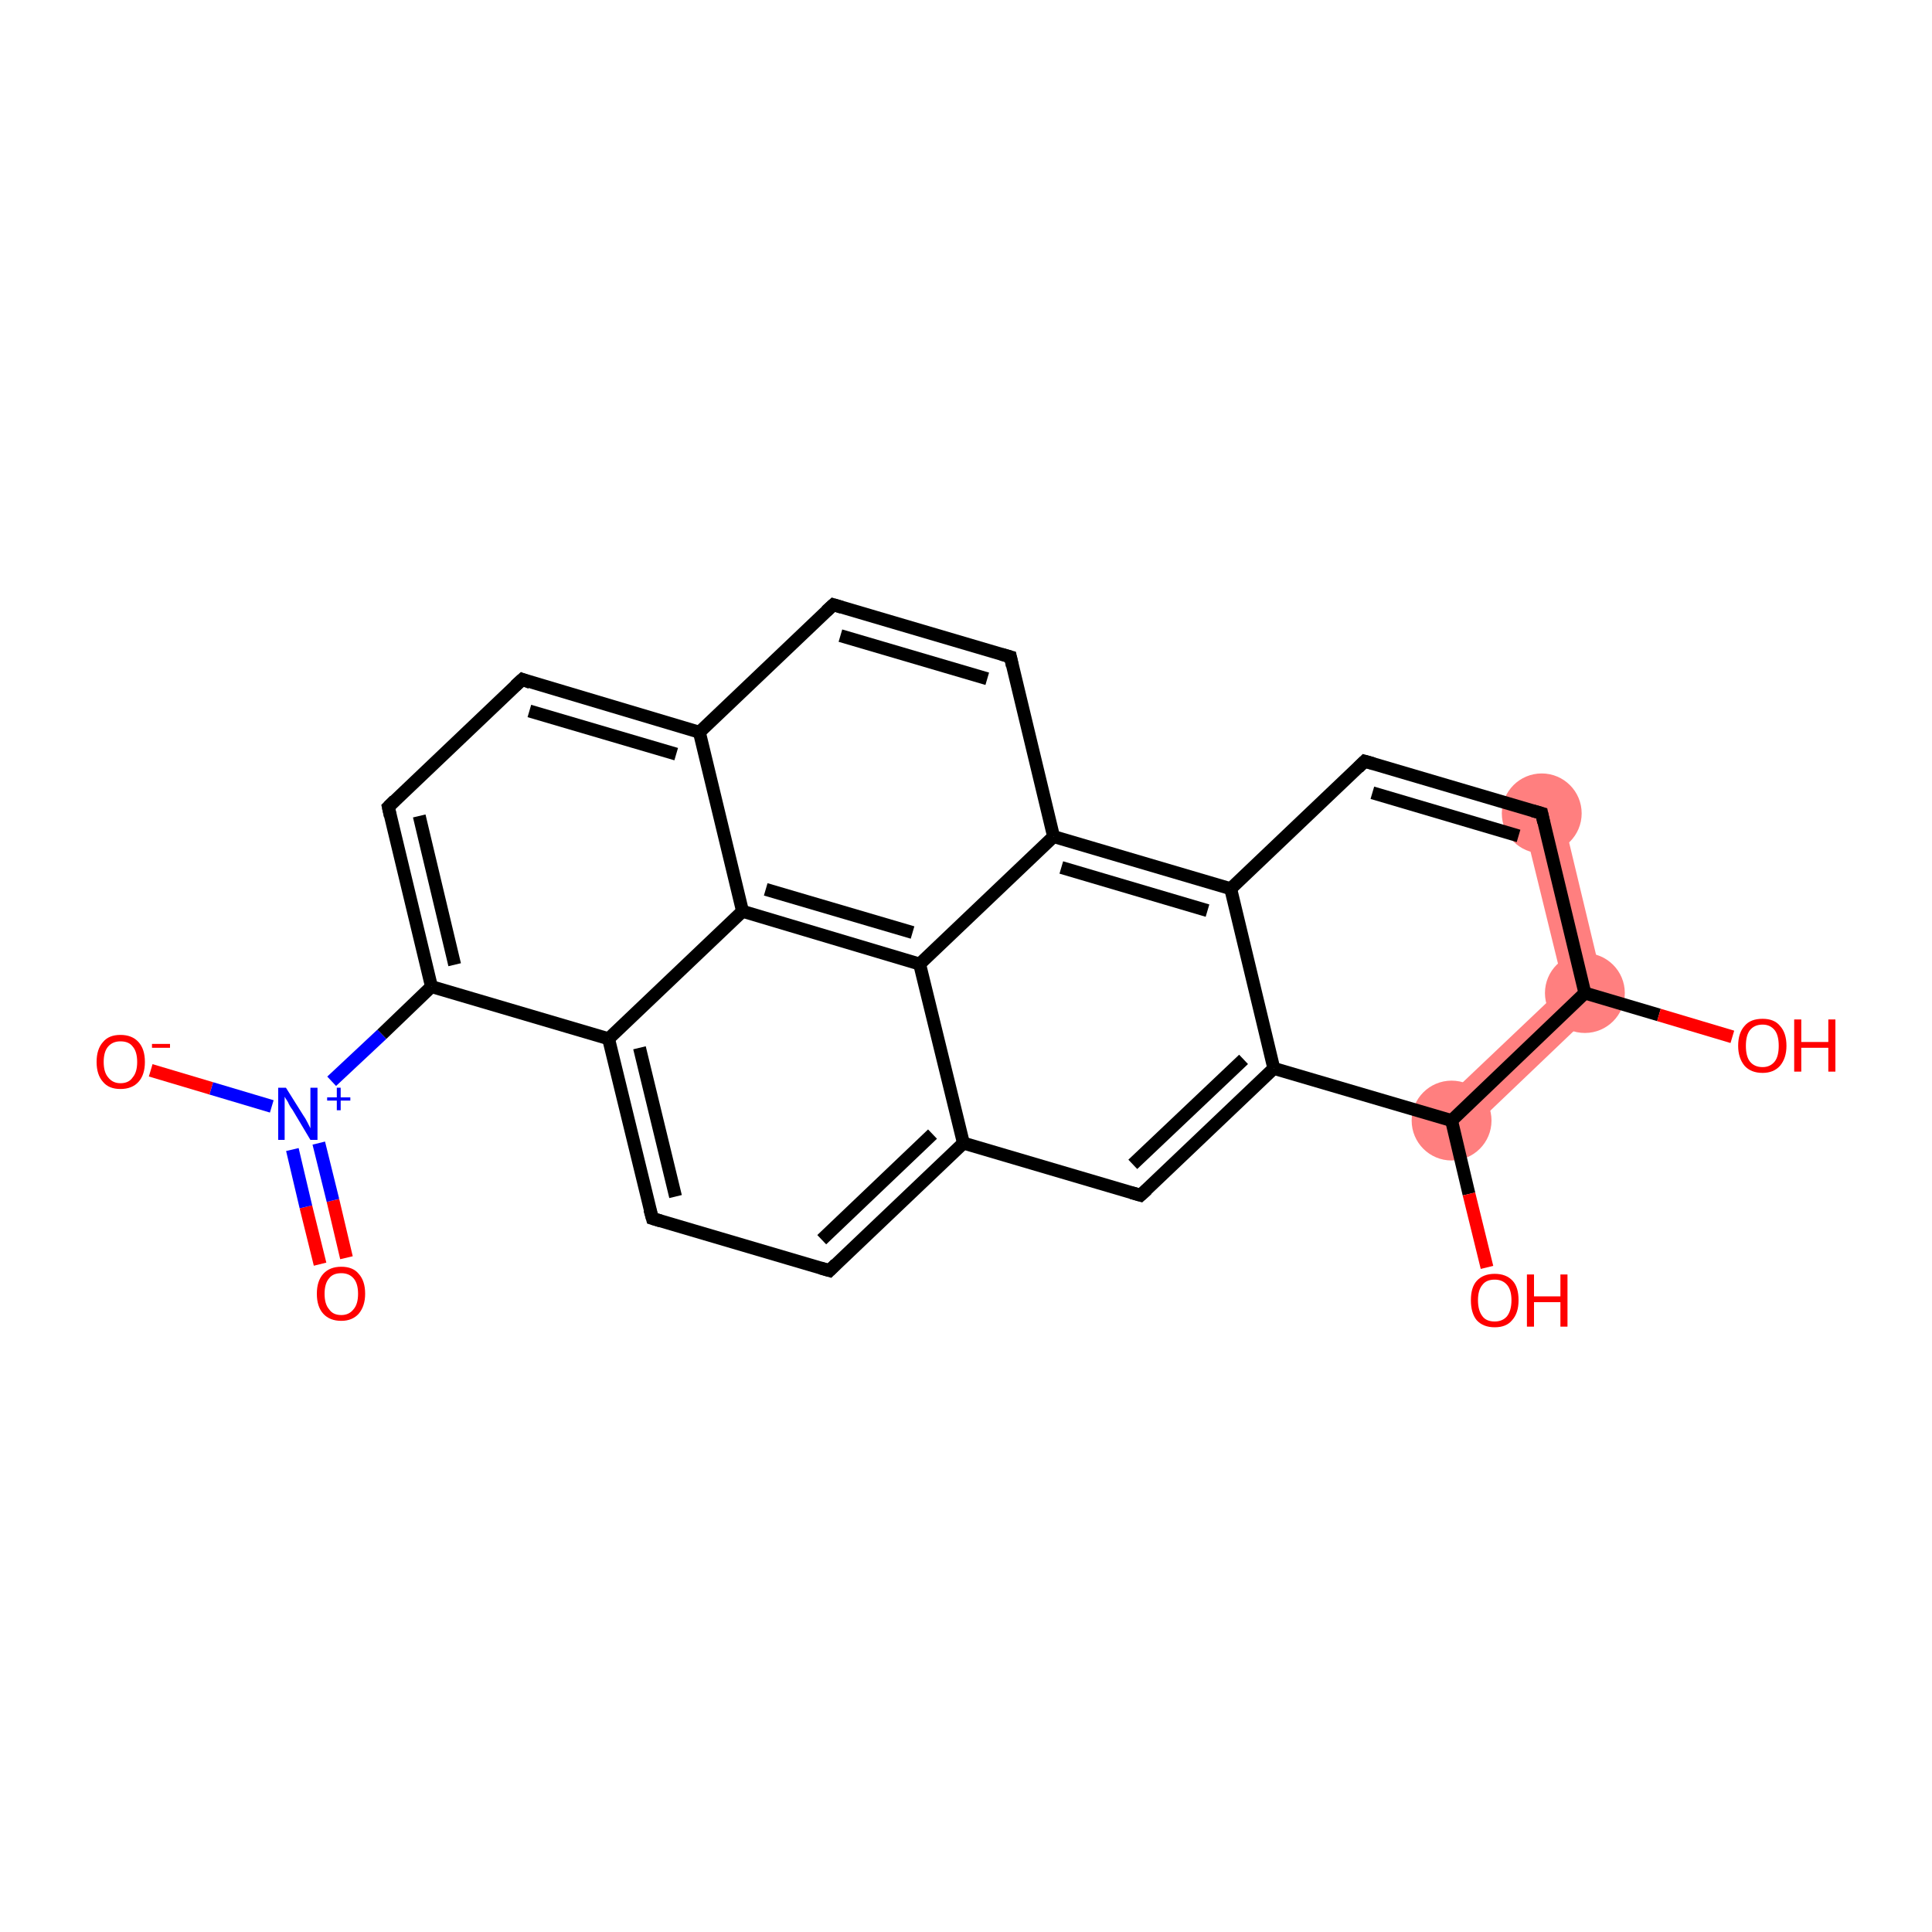 <?xml version='1.0' encoding='iso-8859-1'?>
<svg version='1.1' baseProfile='full'
              xmlns='http://www.w3.org/2000/svg'
                      xmlns:rdkit='http://www.rdkit.org/xml'
                      xmlns:xlink='http://www.w3.org/1999/xlink'
                  xml:space='preserve'
width='300px' height='300px' viewBox='0 0 300 300'>
<!-- END OF HEADER -->
<rect style='opacity:1.0;fill:#FFFFFF;stroke:none' width='300.0' height='300.0' x='0.0' y='0.0'> </rect>
<path class='bond-20 atom-19 atom-21' d='M 242.8,153.2 L 249.5,155.2 L 227.5,176.2 L 223.2,171.8 Z' style='fill:#FF7F7F;fill-rule:evenodd;fill-opacity:1;stroke:#FF7F7F;stroke-width:0.0px;stroke-linecap:butt;stroke-linejoin:miter;stroke-opacity:1;' />
<path class='bond-22 atom-21 atom-23' d='M 242.4,125.6 L 249.5,155.2 L 242.8,153.2 L 236.4,127.1 Z' style='fill:#FF7F7F;fill-rule:evenodd;fill-opacity:1;stroke:#FF7F7F;stroke-width:0.0px;stroke-linecap:butt;stroke-linejoin:miter;stroke-opacity:1;' />
<ellipse cx='225.4' cy='174.0' rx='5.7' ry='5.7' class='atom-19'  style='fill:#FF7F7F;fill-rule:evenodd;stroke:#FF7F7F;stroke-width:1.0px;stroke-linecap:butt;stroke-linejoin:miter;stroke-opacity:1' />
<ellipse cx='246.1' cy='154.2' rx='5.7' ry='5.7' class='atom-21'  style='fill:#FF7F7F;fill-rule:evenodd;stroke:#FF7F7F;stroke-width:1.0px;stroke-linecap:butt;stroke-linejoin:miter;stroke-opacity:1' />
<ellipse cx='239.4' cy='126.3' rx='5.7' ry='5.7' class='atom-23'  style='fill:#FF7F7F;fill-rule:evenodd;stroke:#FF7F7F;stroke-width:1.0px;stroke-linecap:butt;stroke-linejoin:miter;stroke-opacity:1' />
<path class='bond-0 atom-0 atom-1' d='M 49.7,196.3 L 47.5,187.4' style='fill:none;fill-rule:evenodd;stroke:#FF0000;stroke-width:2.0px;stroke-linecap:butt;stroke-linejoin:miter;stroke-opacity:1' />
<path class='bond-0 atom-0 atom-1' d='M 47.5,187.4 L 45.4,178.5' style='fill:none;fill-rule:evenodd;stroke:#0000FF;stroke-width:2.0px;stroke-linecap:butt;stroke-linejoin:miter;stroke-opacity:1' />
<path class='bond-0 atom-0 atom-1' d='M 53.8,195.3 L 51.7,186.4' style='fill:none;fill-rule:evenodd;stroke:#FF0000;stroke-width:2.0px;stroke-linecap:butt;stroke-linejoin:miter;stroke-opacity:1' />
<path class='bond-0 atom-0 atom-1' d='M 51.7,186.4 L 49.5,177.5' style='fill:none;fill-rule:evenodd;stroke:#0000FF;stroke-width:2.0px;stroke-linecap:butt;stroke-linejoin:miter;stroke-opacity:1' />
<path class='bond-1 atom-1 atom-2' d='M 42.2,171.8 L 32.8,169.0' style='fill:none;fill-rule:evenodd;stroke:#0000FF;stroke-width:2.0px;stroke-linecap:butt;stroke-linejoin:miter;stroke-opacity:1' />
<path class='bond-1 atom-1 atom-2' d='M 32.8,169.0 L 23.4,166.2' style='fill:none;fill-rule:evenodd;stroke:#FF0000;stroke-width:2.0px;stroke-linecap:butt;stroke-linejoin:miter;stroke-opacity:1' />
<path class='bond-2 atom-1 atom-3' d='M 51.5,167.9 L 59.3,160.6' style='fill:none;fill-rule:evenodd;stroke:#0000FF;stroke-width:2.0px;stroke-linecap:butt;stroke-linejoin:miter;stroke-opacity:1' />
<path class='bond-2 atom-1 atom-3' d='M 59.3,160.6 L 67.0,153.2' style='fill:none;fill-rule:evenodd;stroke:#000000;stroke-width:2.0px;stroke-linecap:butt;stroke-linejoin:miter;stroke-opacity:1' />
<path class='bond-3 atom-3 atom-4' d='M 67.0,153.2 L 60.3,125.3' style='fill:none;fill-rule:evenodd;stroke:#000000;stroke-width:2.0px;stroke-linecap:butt;stroke-linejoin:miter;stroke-opacity:1' />
<path class='bond-3 atom-3 atom-4' d='M 70.6,149.8 L 65.1,126.7' style='fill:none;fill-rule:evenodd;stroke:#000000;stroke-width:2.0px;stroke-linecap:butt;stroke-linejoin:miter;stroke-opacity:1' />
<path class='bond-4 atom-4 atom-5' d='M 60.3,125.3 L 81.1,105.5' style='fill:none;fill-rule:evenodd;stroke:#000000;stroke-width:2.0px;stroke-linecap:butt;stroke-linejoin:miter;stroke-opacity:1' />
<path class='bond-5 atom-5 atom-6' d='M 81.1,105.5 L 108.6,113.7' style='fill:none;fill-rule:evenodd;stroke:#000000;stroke-width:2.0px;stroke-linecap:butt;stroke-linejoin:miter;stroke-opacity:1' />
<path class='bond-5 atom-5 atom-6' d='M 82.2,110.4 L 105.0,117.1' style='fill:none;fill-rule:evenodd;stroke:#000000;stroke-width:2.0px;stroke-linecap:butt;stroke-linejoin:miter;stroke-opacity:1' />
<path class='bond-6 atom-6 atom-7' d='M 108.6,113.7 L 129.4,93.9' style='fill:none;fill-rule:evenodd;stroke:#000000;stroke-width:2.0px;stroke-linecap:butt;stroke-linejoin:miter;stroke-opacity:1' />
<path class='bond-7 atom-7 atom-8' d='M 129.4,93.9 L 156.9,102.0' style='fill:none;fill-rule:evenodd;stroke:#000000;stroke-width:2.0px;stroke-linecap:butt;stroke-linejoin:miter;stroke-opacity:1' />
<path class='bond-7 atom-7 atom-8' d='M 130.5,98.7 L 153.3,105.4' style='fill:none;fill-rule:evenodd;stroke:#000000;stroke-width:2.0px;stroke-linecap:butt;stroke-linejoin:miter;stroke-opacity:1' />
<path class='bond-8 atom-8 atom-9' d='M 156.9,102.0 L 163.6,129.9' style='fill:none;fill-rule:evenodd;stroke:#000000;stroke-width:2.0px;stroke-linecap:butt;stroke-linejoin:miter;stroke-opacity:1' />
<path class='bond-9 atom-9 atom-10' d='M 163.6,129.9 L 191.1,138.0' style='fill:none;fill-rule:evenodd;stroke:#000000;stroke-width:2.0px;stroke-linecap:butt;stroke-linejoin:miter;stroke-opacity:1' />
<path class='bond-9 atom-9 atom-10' d='M 164.8,134.7 L 187.5,141.4' style='fill:none;fill-rule:evenodd;stroke:#000000;stroke-width:2.0px;stroke-linecap:butt;stroke-linejoin:miter;stroke-opacity:1' />
<path class='bond-10 atom-10 atom-11' d='M 191.1,138.0 L 197.8,165.9' style='fill:none;fill-rule:evenodd;stroke:#000000;stroke-width:2.0px;stroke-linecap:butt;stroke-linejoin:miter;stroke-opacity:1' />
<path class='bond-11 atom-11 atom-12' d='M 197.8,165.9 L 177.1,185.6' style='fill:none;fill-rule:evenodd;stroke:#000000;stroke-width:2.0px;stroke-linecap:butt;stroke-linejoin:miter;stroke-opacity:1' />
<path class='bond-11 atom-11 atom-12' d='M 193.1,164.5 L 175.9,180.8' style='fill:none;fill-rule:evenodd;stroke:#000000;stroke-width:2.0px;stroke-linecap:butt;stroke-linejoin:miter;stroke-opacity:1' />
<path class='bond-12 atom-12 atom-13' d='M 177.1,185.6 L 149.6,177.5' style='fill:none;fill-rule:evenodd;stroke:#000000;stroke-width:2.0px;stroke-linecap:butt;stroke-linejoin:miter;stroke-opacity:1' />
<path class='bond-13 atom-13 atom-14' d='M 149.6,177.5 L 128.8,197.3' style='fill:none;fill-rule:evenodd;stroke:#000000;stroke-width:2.0px;stroke-linecap:butt;stroke-linejoin:miter;stroke-opacity:1' />
<path class='bond-13 atom-13 atom-14' d='M 144.8,176.1 L 127.6,192.5' style='fill:none;fill-rule:evenodd;stroke:#000000;stroke-width:2.0px;stroke-linecap:butt;stroke-linejoin:miter;stroke-opacity:1' />
<path class='bond-14 atom-14 atom-15' d='M 128.8,197.3 L 101.3,189.2' style='fill:none;fill-rule:evenodd;stroke:#000000;stroke-width:2.0px;stroke-linecap:butt;stroke-linejoin:miter;stroke-opacity:1' />
<path class='bond-15 atom-15 atom-16' d='M 101.3,189.2 L 94.5,161.3' style='fill:none;fill-rule:evenodd;stroke:#000000;stroke-width:2.0px;stroke-linecap:butt;stroke-linejoin:miter;stroke-opacity:1' />
<path class='bond-15 atom-15 atom-16' d='M 104.9,185.8 L 99.3,162.7' style='fill:none;fill-rule:evenodd;stroke:#000000;stroke-width:2.0px;stroke-linecap:butt;stroke-linejoin:miter;stroke-opacity:1' />
<path class='bond-16 atom-16 atom-17' d='M 94.5,161.3 L 115.3,141.5' style='fill:none;fill-rule:evenodd;stroke:#000000;stroke-width:2.0px;stroke-linecap:butt;stroke-linejoin:miter;stroke-opacity:1' />
<path class='bond-17 atom-17 atom-18' d='M 115.3,141.5 L 142.8,149.7' style='fill:none;fill-rule:evenodd;stroke:#000000;stroke-width:2.0px;stroke-linecap:butt;stroke-linejoin:miter;stroke-opacity:1' />
<path class='bond-17 atom-17 atom-18' d='M 118.9,138.1 L 141.7,144.8' style='fill:none;fill-rule:evenodd;stroke:#000000;stroke-width:2.0px;stroke-linecap:butt;stroke-linejoin:miter;stroke-opacity:1' />
<path class='bond-18 atom-11 atom-19' d='M 197.8,165.9 L 225.4,174.0' style='fill:none;fill-rule:evenodd;stroke:#000000;stroke-width:2.0px;stroke-linecap:butt;stroke-linejoin:miter;stroke-opacity:1' />
<path class='bond-19 atom-19 atom-20' d='M 225.4,174.0 L 228.1,185.4' style='fill:none;fill-rule:evenodd;stroke:#000000;stroke-width:2.0px;stroke-linecap:butt;stroke-linejoin:miter;stroke-opacity:1' />
<path class='bond-19 atom-19 atom-20' d='M 228.1,185.4 L 230.9,196.8' style='fill:none;fill-rule:evenodd;stroke:#FF0000;stroke-width:2.0px;stroke-linecap:butt;stroke-linejoin:miter;stroke-opacity:1' />
<path class='bond-20 atom-19 atom-21' d='M 225.4,174.0 L 246.1,154.2' style='fill:none;fill-rule:evenodd;stroke:#000000;stroke-width:2.0px;stroke-linecap:butt;stroke-linejoin:miter;stroke-opacity:1' />
<path class='bond-21 atom-21 atom-22' d='M 246.1,154.2 L 257.6,157.6' style='fill:none;fill-rule:evenodd;stroke:#000000;stroke-width:2.0px;stroke-linecap:butt;stroke-linejoin:miter;stroke-opacity:1' />
<path class='bond-21 atom-21 atom-22' d='M 257.6,157.6 L 269.0,161.0' style='fill:none;fill-rule:evenodd;stroke:#FF0000;stroke-width:2.0px;stroke-linecap:butt;stroke-linejoin:miter;stroke-opacity:1' />
<path class='bond-22 atom-21 atom-23' d='M 246.1,154.2 L 239.4,126.3' style='fill:none;fill-rule:evenodd;stroke:#000000;stroke-width:2.0px;stroke-linecap:butt;stroke-linejoin:miter;stroke-opacity:1' />
<path class='bond-23 atom-23 atom-24' d='M 239.4,126.3 L 211.9,118.2' style='fill:none;fill-rule:evenodd;stroke:#000000;stroke-width:2.0px;stroke-linecap:butt;stroke-linejoin:miter;stroke-opacity:1' />
<path class='bond-23 atom-23 atom-24' d='M 235.8,129.8 L 213.1,123.1' style='fill:none;fill-rule:evenodd;stroke:#000000;stroke-width:2.0px;stroke-linecap:butt;stroke-linejoin:miter;stroke-opacity:1' />
<path class='bond-24 atom-16 atom-3' d='M 94.5,161.3 L 67.0,153.2' style='fill:none;fill-rule:evenodd;stroke:#000000;stroke-width:2.0px;stroke-linecap:butt;stroke-linejoin:miter;stroke-opacity:1' />
<path class='bond-25 atom-17 atom-6' d='M 115.3,141.5 L 108.6,113.7' style='fill:none;fill-rule:evenodd;stroke:#000000;stroke-width:2.0px;stroke-linecap:butt;stroke-linejoin:miter;stroke-opacity:1' />
<path class='bond-26 atom-18 atom-9' d='M 142.8,149.7 L 163.6,129.9' style='fill:none;fill-rule:evenodd;stroke:#000000;stroke-width:2.0px;stroke-linecap:butt;stroke-linejoin:miter;stroke-opacity:1' />
<path class='bond-27 atom-24 atom-10' d='M 211.9,118.2 L 191.1,138.0' style='fill:none;fill-rule:evenodd;stroke:#000000;stroke-width:2.0px;stroke-linecap:butt;stroke-linejoin:miter;stroke-opacity:1' />
<path class='bond-28 atom-18 atom-13' d='M 142.8,149.7 L 149.6,177.5' style='fill:none;fill-rule:evenodd;stroke:#000000;stroke-width:2.0px;stroke-linecap:butt;stroke-linejoin:miter;stroke-opacity:1' />
<path d='M 60.6,126.7 L 60.3,125.3 L 61.3,124.3' style='fill:none;stroke:#000000;stroke-width:2.0px;stroke-linecap:butt;stroke-linejoin:miter;stroke-opacity:1;' />
<path d='M 80.0,106.5 L 81.1,105.5 L 82.4,106.0' style='fill:none;stroke:#000000;stroke-width:2.0px;stroke-linecap:butt;stroke-linejoin:miter;stroke-opacity:1;' />
<path d='M 128.3,94.9 L 129.4,93.9 L 130.7,94.3' style='fill:none;stroke:#000000;stroke-width:2.0px;stroke-linecap:butt;stroke-linejoin:miter;stroke-opacity:1;' />
<path d='M 155.5,101.6 L 156.9,102.0 L 157.2,103.4' style='fill:none;stroke:#000000;stroke-width:2.0px;stroke-linecap:butt;stroke-linejoin:miter;stroke-opacity:1;' />
<path d='M 178.1,184.7 L 177.1,185.6 L 175.7,185.2' style='fill:none;stroke:#000000;stroke-width:2.0px;stroke-linecap:butt;stroke-linejoin:miter;stroke-opacity:1;' />
<path d='M 129.8,196.3 L 128.8,197.3 L 127.4,196.9' style='fill:none;stroke:#000000;stroke-width:2.0px;stroke-linecap:butt;stroke-linejoin:miter;stroke-opacity:1;' />
<path d='M 102.6,189.6 L 101.3,189.2 L 100.9,187.8' style='fill:none;stroke:#000000;stroke-width:2.0px;stroke-linecap:butt;stroke-linejoin:miter;stroke-opacity:1;' />
<path d='M 239.7,127.7 L 239.4,126.3 L 238.0,125.9' style='fill:none;stroke:#000000;stroke-width:2.0px;stroke-linecap:butt;stroke-linejoin:miter;stroke-opacity:1;' />
<path d='M 213.3,118.6 L 211.9,118.2 L 210.9,119.2' style='fill:none;stroke:#000000;stroke-width:2.0px;stroke-linecap:butt;stroke-linejoin:miter;stroke-opacity:1;' />
<path class='atom-0' d='M 49.2 200.9
Q 49.2 198.9, 50.2 197.8
Q 51.2 196.7, 53.0 196.7
Q 54.8 196.7, 55.7 197.8
Q 56.7 198.9, 56.7 200.9
Q 56.7 202.8, 55.7 204.0
Q 54.7 205.1, 53.0 205.1
Q 51.2 205.1, 50.2 204.0
Q 49.2 202.9, 49.2 200.9
M 53.0 204.2
Q 54.2 204.2, 54.9 203.3
Q 55.6 202.5, 55.6 200.9
Q 55.6 199.3, 54.9 198.5
Q 54.2 197.7, 53.0 197.7
Q 51.7 197.7, 51.1 198.5
Q 50.4 199.3, 50.4 200.9
Q 50.4 202.5, 51.1 203.3
Q 51.7 204.2, 53.0 204.2
' fill='#FF0000'/>
<path class='atom-1' d='M 44.4 168.9
L 47.1 173.2
Q 47.4 173.6, 47.8 174.4
Q 48.2 175.2, 48.2 175.2
L 48.2 168.9
L 49.3 168.9
L 49.3 177.0
L 48.2 177.0
L 45.4 172.3
Q 45.0 171.8, 44.7 171.1
Q 44.3 170.5, 44.2 170.3
L 44.2 177.0
L 43.2 177.0
L 43.2 168.9
L 44.4 168.9
' fill='#0000FF'/>
<path class='atom-1' d='M 50.8 170.4
L 52.3 170.4
L 52.3 168.9
L 52.9 168.9
L 52.9 170.4
L 54.4 170.4
L 54.4 170.9
L 52.9 170.9
L 52.9 172.4
L 52.3 172.4
L 52.3 170.9
L 50.8 170.9
L 50.8 170.4
' fill='#0000FF'/>
<path class='atom-2' d='M 15.0 164.9
Q 15.0 162.9, 16.0 161.8
Q 16.9 160.7, 18.7 160.7
Q 20.5 160.7, 21.5 161.8
Q 22.5 162.9, 22.5 164.9
Q 22.5 166.9, 21.5 168.0
Q 20.5 169.1, 18.7 169.1
Q 16.9 169.1, 16.0 168.0
Q 15.0 166.9, 15.0 164.9
M 18.7 168.2
Q 20.0 168.2, 20.6 167.3
Q 21.3 166.5, 21.3 164.9
Q 21.3 163.3, 20.6 162.5
Q 20.0 161.7, 18.7 161.7
Q 17.5 161.7, 16.8 162.5
Q 16.1 163.3, 16.1 164.9
Q 16.1 166.5, 16.8 167.3
Q 17.5 168.2, 18.7 168.2
' fill='#FF0000'/>
<path class='atom-2' d='M 23.6 162.1
L 26.4 162.1
L 26.4 162.7
L 23.6 162.7
L 23.6 162.1
' fill='#FF0000'/>
<path class='atom-20' d='M 228.4 201.9
Q 228.4 199.9, 229.3 198.9
Q 230.3 197.8, 232.1 197.8
Q 233.9 197.8, 234.9 198.9
Q 235.8 199.9, 235.8 201.9
Q 235.8 203.9, 234.8 205.0
Q 233.9 206.1, 232.1 206.1
Q 230.3 206.1, 229.3 205.0
Q 228.4 203.9, 228.4 201.9
M 232.1 205.2
Q 233.3 205.2, 234.0 204.4
Q 234.7 203.5, 234.7 201.9
Q 234.7 200.3, 234.0 199.5
Q 233.3 198.7, 232.1 198.7
Q 230.8 198.7, 230.2 199.5
Q 229.5 200.3, 229.5 201.9
Q 229.5 203.5, 230.2 204.4
Q 230.8 205.2, 232.1 205.2
' fill='#FF0000'/>
<path class='atom-20' d='M 237.1 197.9
L 238.2 197.9
L 238.2 201.3
L 242.3 201.3
L 242.3 197.9
L 243.4 197.9
L 243.4 206.0
L 242.3 206.0
L 242.3 202.2
L 238.2 202.2
L 238.2 206.0
L 237.1 206.0
L 237.1 197.9
' fill='#FF0000'/>
<path class='atom-22' d='M 269.9 162.4
Q 269.9 160.4, 270.9 159.3
Q 271.8 158.2, 273.7 158.2
Q 275.5 158.2, 276.4 159.3
Q 277.4 160.4, 277.4 162.4
Q 277.4 164.3, 276.4 165.5
Q 275.4 166.6, 273.7 166.6
Q 271.9 166.6, 270.9 165.5
Q 269.9 164.3, 269.9 162.4
M 273.7 165.7
Q 274.9 165.7, 275.6 164.8
Q 276.2 164.0, 276.2 162.4
Q 276.2 160.8, 275.6 160.0
Q 274.9 159.1, 273.7 159.1
Q 272.4 159.1, 271.7 160.0
Q 271.1 160.8, 271.1 162.4
Q 271.1 164.0, 271.7 164.8
Q 272.4 165.7, 273.7 165.7
' fill='#FF0000'/>
<path class='atom-22' d='M 278.6 158.3
L 279.7 158.3
L 279.7 161.8
L 283.9 161.8
L 283.9 158.3
L 285.0 158.3
L 285.0 166.4
L 283.9 166.4
L 283.9 162.7
L 279.7 162.7
L 279.7 166.4
L 278.6 166.4
L 278.6 158.3
' fill='#FF0000'/>
</svg>
